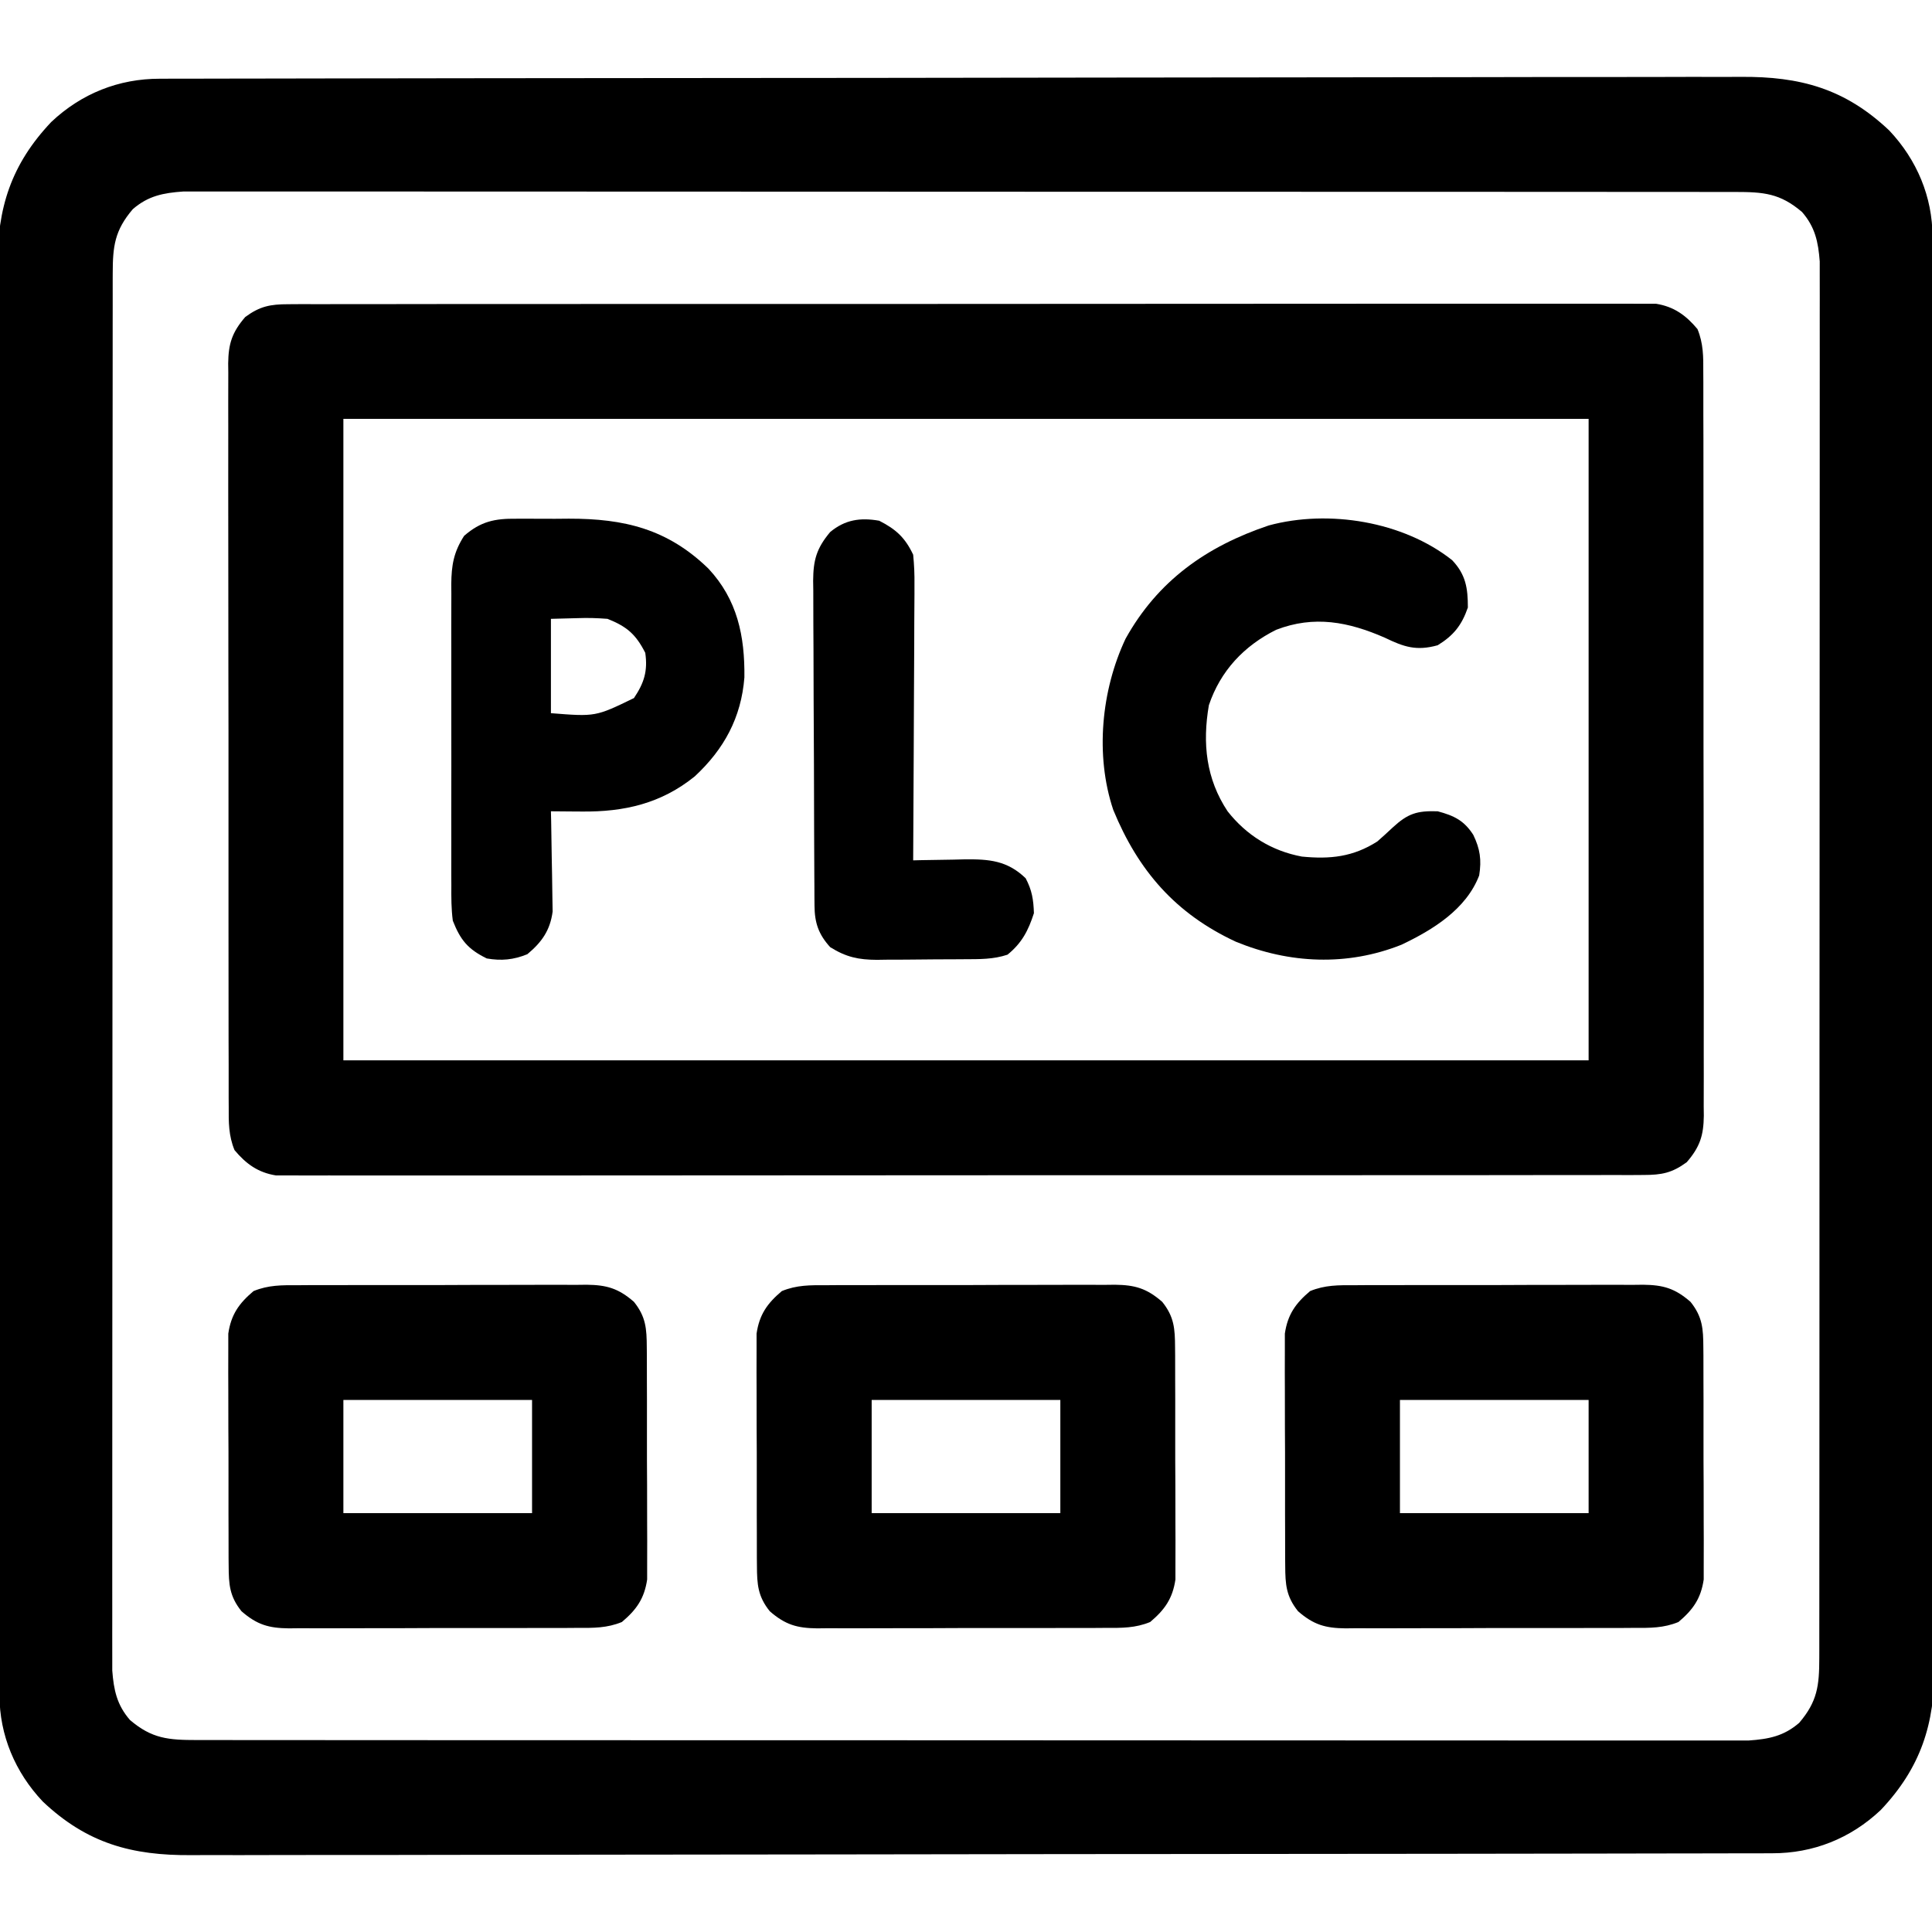 <?xml version="1.0" encoding="UTF-8"?>
<svg version="1.1" xmlns="http://www.w3.org/2000/svg" width="512" height="512">
<path d="M0 0 C0.747 -0.003 1.494 -0.005 2.264 -0.008 C4.781 -0.016 7.298 -0.016 9.815 -0.017 C11.632 -0.021 13.45 -0.025 15.267 -0.03 C20.272 -0.042 25.278 -0.048 30.283 -0.052 C35.677 -0.058 41.071 -0.07 46.466 -0.081 C59.499 -0.105 72.533 -0.12 85.567 -0.133 C89.248 -0.136 92.929 -0.14 96.61 -0.144 C119.469 -0.17 142.327 -0.192 165.185 -0.204 C170.481 -0.207 175.776 -0.21 181.072 -0.213 C182.388 -0.214 183.704 -0.215 185.06 -0.215 C206.378 -0.228 227.695 -0.261 249.013 -0.303 C270.898 -0.345 292.783 -0.369 314.668 -0.374 C326.956 -0.378 339.244 -0.389 351.532 -0.422 C361.999 -0.45 372.465 -0.461 382.931 -0.45 C388.269 -0.445 393.607 -0.448 398.945 -0.472 C403.838 -0.495 408.73 -0.494 413.623 -0.475 C415.387 -0.472 417.152 -0.478 418.916 -0.493 C434.695 -0.619 446.571 2.607 458.313 13.719 C465.634 21.474 469.758 31.285 469.778 41.84 C469.781 42.516 469.784 43.192 469.786 43.889 C469.794 46.164 469.795 48.44 469.795 50.716 C469.799 52.36 469.804 54.004 469.808 55.648 C469.82 60.175 469.826 64.701 469.831 69.228 C469.837 74.107 469.848 78.986 469.859 83.865 C469.883 95.652 469.898 107.44 469.911 119.228 C469.915 122.558 469.919 125.888 469.923 129.217 C469.948 149.896 469.97 170.574 469.982 191.253 C469.985 196.043 469.988 200.833 469.991 205.623 C469.992 206.814 469.993 208.004 469.994 209.231 C470.006 228.512 470.039 247.792 470.081 267.073 C470.124 286.87 470.147 306.666 470.152 326.463 C470.156 337.578 470.168 348.692 470.2 359.806 C470.228 369.273 470.239 378.74 470.228 388.207 C470.223 393.035 470.226 397.863 470.251 402.691 C470.273 407.117 470.272 411.543 470.254 415.969 C470.251 417.564 470.256 419.159 470.271 420.754 C470.406 435.988 466.657 447.609 456.059 458.809 C448.057 466.364 438.129 470.293 427.282 470.274 C426.536 470.277 425.789 470.279 425.019 470.282 C422.502 470.29 419.985 470.29 417.468 470.291 C415.65 470.295 413.833 470.299 412.016 470.304 C407.01 470.316 402.005 470.322 397 470.326 C391.605 470.332 386.211 470.344 380.817 470.355 C367.783 470.379 354.749 470.394 341.716 470.407 C338.034 470.41 334.353 470.414 330.672 470.418 C307.814 470.444 284.956 470.466 262.097 470.478 C256.802 470.481 251.506 470.484 246.211 470.487 C244.237 470.488 244.237 470.488 242.222 470.489 C220.905 470.502 199.587 470.535 178.27 470.577 C156.385 470.619 134.499 470.643 112.614 470.648 C100.326 470.652 88.038 470.663 75.75 470.696 C65.284 470.724 54.818 470.735 44.352 470.724 C39.013 470.719 33.675 470.722 28.337 470.747 C23.444 470.769 18.552 470.768 13.66 470.749 C11.895 470.747 10.131 470.752 8.366 470.767 C-7.412 470.893 -19.288 467.667 -31.031 456.555 C-38.352 448.8 -42.475 438.989 -42.496 428.434 C-42.498 427.758 -42.501 427.082 -42.504 426.385 C-42.511 424.11 -42.512 421.834 -42.513 419.558 C-42.517 417.914 -42.521 416.27 -42.526 414.626 C-42.538 410.099 -42.544 405.573 -42.548 401.046 C-42.554 396.167 -42.566 391.288 -42.576 386.409 C-42.601 374.622 -42.616 362.834 -42.628 351.046 C-42.632 347.716 -42.636 344.386 -42.64 341.057 C-42.665 320.378 -42.688 299.7 -42.7 279.021 C-42.703 274.231 -42.706 269.441 -42.709 264.651 C-42.71 263.46 -42.71 262.27 -42.711 261.043 C-42.724 241.762 -42.757 222.482 -42.799 203.201 C-42.841 183.404 -42.865 163.608 -42.87 143.811 C-42.873 132.696 -42.885 121.582 -42.918 110.468 C-42.946 101.001 -42.957 91.534 -42.946 82.067 C-42.941 77.239 -42.943 72.411 -42.968 67.583 C-42.991 63.157 -42.99 58.731 -42.971 54.305 C-42.968 52.71 -42.974 51.115 -42.989 49.52 C-43.124 34.286 -39.375 22.665 -28.777 11.465 C-20.774 3.91 -10.847 -0.019 0 0 Z M-7.171 34.575 C-11.983 40.212 -12.483 44.42 -12.487 51.667 C-12.489 52.313 -12.491 52.958 -12.493 53.623 C-12.497 55.788 -12.495 57.952 -12.492 60.117 C-12.494 61.684 -12.497 63.251 -12.499 64.818 C-12.505 69.125 -12.505 73.433 -12.504 77.741 C-12.504 82.386 -12.509 87.031 -12.514 91.676 C-12.523 100.777 -12.525 109.878 -12.526 118.979 C-12.526 126.375 -12.528 133.772 -12.532 141.168 C-12.54 162.131 -12.545 183.095 -12.544 204.058 C-12.544 205.188 -12.544 206.319 -12.544 207.483 C-12.544 208.615 -12.544 209.747 -12.544 210.913 C-12.544 229.26 -12.553 247.607 -12.567 265.954 C-12.582 284.786 -12.588 303.617 -12.588 322.449 C-12.587 333.025 -12.59 343.6 -12.601 354.175 C-12.61 363.178 -12.612 372.181 -12.605 381.185 C-12.602 385.779 -12.602 390.373 -12.611 394.967 C-12.618 399.173 -12.617 403.378 -12.608 407.584 C-12.607 409.105 -12.609 410.627 -12.614 412.148 C-12.621 414.217 -12.616 416.286 -12.608 418.355 C-12.608 419.504 -12.608 420.653 -12.608 421.837 C-12.214 427.048 -11.373 430.967 -7.921 434.95 C-2.073 439.942 2.305 440.261 9.827 440.266 C10.902 440.268 10.902 440.268 11.998 440.271 C14.404 440.276 16.81 440.273 19.216 440.271 C20.956 440.273 22.696 440.275 24.436 440.278 C29.223 440.284 34.009 440.284 38.796 440.282 C43.956 440.282 49.117 440.288 54.277 440.292 C64.389 440.301 74.5 440.304 84.612 440.304 C92.829 440.305 101.047 440.307 109.264 440.31 C132.551 440.319 155.839 440.323 179.126 440.322 C180.382 440.322 181.638 440.322 182.932 440.322 C184.189 440.322 185.447 440.322 186.742 440.322 C207.126 440.322 227.51 440.331 247.894 440.345 C268.814 440.36 289.734 440.367 310.654 440.366 C322.403 440.366 334.152 440.368 345.901 440.379 C355.904 440.388 365.906 440.39 375.908 440.384 C381.013 440.38 386.117 440.38 391.222 440.389 C395.894 440.397 400.565 440.395 405.237 440.387 C406.928 440.385 408.619 440.387 410.311 440.392 C412.608 440.4 414.906 440.394 417.203 440.386 C419.118 440.386 419.118 440.386 421.072 440.387 C426.401 440.014 430.378 439.231 434.454 435.7 C439.266 430.062 439.765 425.854 439.77 418.607 C439.773 417.639 439.773 417.639 439.775 416.651 C439.78 414.486 439.777 412.322 439.775 410.157 C439.777 408.59 439.779 407.023 439.782 405.456 C439.788 401.149 439.788 396.841 439.787 392.533 C439.786 387.888 439.792 383.243 439.797 378.598 C439.805 369.497 439.808 360.396 439.808 351.295 C439.809 343.899 439.811 336.502 439.814 329.106 C439.823 308.143 439.827 287.18 439.827 266.216 C439.827 265.086 439.827 263.955 439.827 262.791 C439.827 261.659 439.826 260.527 439.826 259.361 C439.826 241.014 439.836 222.667 439.85 204.32 C439.864 185.489 439.871 166.657 439.87 147.825 C439.87 137.249 439.873 126.674 439.883 116.099 C439.892 107.096 439.895 98.093 439.888 89.089 C439.884 84.495 439.884 79.901 439.893 75.307 C439.901 71.101 439.9 66.896 439.891 62.69 C439.889 61.169 439.891 59.647 439.897 58.126 C439.904 56.057 439.898 53.988 439.89 51.919 C439.89 50.77 439.891 49.621 439.891 48.437 C439.497 43.226 438.655 39.307 435.204 35.325 C429.356 30.332 424.978 30.013 417.455 30.008 C416.739 30.007 416.023 30.005 415.285 30.003 C412.879 29.998 410.473 30.001 408.066 30.003 C406.326 30.001 404.586 29.999 402.846 29.996 C398.06 29.99 393.273 29.99 388.486 29.992 C383.326 29.992 378.166 29.986 373.006 29.982 C362.894 29.973 352.782 29.971 342.671 29.97 C334.453 29.969 326.236 29.967 318.019 29.964 C294.731 29.955 271.444 29.951 248.156 29.952 C246.273 29.952 246.273 29.952 244.351 29.952 C243.093 29.952 241.836 29.952 240.54 29.952 C220.157 29.952 199.773 29.943 179.389 29.929 C158.469 29.914 137.549 29.907 116.628 29.908 C104.879 29.908 93.13 29.906 81.381 29.895 C71.379 29.886 61.377 29.884 51.375 29.89 C46.27 29.894 41.165 29.894 36.061 29.885 C31.389 29.877 26.717 29.879 22.045 29.887 C20.354 29.889 18.663 29.887 16.972 29.882 C14.674 29.875 12.377 29.88 10.079 29.888 C8.164 29.888 8.164 29.888 6.211 29.887 C0.881 30.26 -3.096 31.043 -7.171 34.575 Z " fill="#000000" transform="translate(42.359,20.863)"/>
<path d="M0 0 C1.953 -0.013 1.953 -0.013 3.946 -0.026 C5.389 -0.02 6.832 -0.014 8.275 -0.007 C9.81 -0.012 11.344 -0.017 12.879 -0.024 C17.097 -0.038 21.316 -0.034 25.534 -0.027 C30.083 -0.022 34.632 -0.034 39.181 -0.045 C48.093 -0.062 57.005 -0.063 65.917 -0.057 C73.16 -0.053 80.402 -0.055 87.644 -0.06 C88.674 -0.061 89.704 -0.062 90.766 -0.062 C92.858 -0.064 94.95 -0.065 97.043 -0.067 C116.673 -0.081 136.303 -0.075 155.933 -0.064 C173.899 -0.054 191.865 -0.067 209.831 -0.091 C228.271 -0.115 246.711 -0.125 265.15 -0.118 C275.506 -0.115 285.862 -0.117 296.217 -0.134 C305.033 -0.149 313.848 -0.15 322.664 -0.132 C327.163 -0.124 331.661 -0.122 336.16 -0.137 C340.278 -0.151 344.395 -0.146 348.512 -0.127 C350.003 -0.123 351.493 -0.126 352.984 -0.136 C355.008 -0.149 357.033 -0.135 359.058 -0.12 C360.745 -0.12 360.745 -0.12 362.467 -0.12 C367.217 0.64 370.386 2.94 373.443 6.592 C375.009 10.391 375.01 13.948 374.98 17.99 C374.988 19.288 374.988 19.288 374.996 20.613 C375.01 23.513 375.003 26.413 374.996 29.314 C375.002 31.393 375.009 33.473 375.017 35.553 C375.035 41.201 375.033 46.85 375.028 52.499 C375.025 57.213 375.031 61.927 375.037 66.642 C375.051 77.763 375.049 88.883 375.038 100.004 C375.026 111.48 375.04 122.956 375.067 134.432 C375.089 144.283 375.096 154.133 375.09 163.984 C375.087 169.869 375.089 175.753 375.106 181.637 C375.122 187.17 375.118 192.703 375.099 198.236 C375.095 200.267 375.099 202.298 375.109 204.329 C375.122 207.101 375.111 209.872 375.093 212.644 C375.103 213.448 375.112 214.252 375.122 215.08 C375.054 220.28 374.107 223.31 370.592 227.38 C366.703 230.227 363.966 230.756 359.184 230.761 C357.231 230.773 357.231 230.773 355.238 230.786 C353.795 230.78 352.352 230.774 350.908 230.768 C349.374 230.772 347.839 230.778 346.305 230.784 C342.086 230.799 337.868 230.795 333.649 230.787 C329.101 230.782 324.552 230.795 320.003 230.805 C311.091 230.822 302.179 230.823 293.267 230.818 C286.024 230.814 278.782 230.815 271.539 230.821 C270.509 230.821 269.479 230.822 268.418 230.823 C266.326 230.825 264.233 230.826 262.141 230.828 C242.511 230.841 222.881 230.836 203.251 230.824 C185.285 230.814 167.319 230.827 149.352 230.851 C130.913 230.876 112.473 230.885 94.033 230.879 C83.678 230.875 73.322 230.877 62.966 230.895 C54.151 230.91 45.336 230.91 36.52 230.893 C32.021 230.884 27.522 230.882 23.023 230.898 C18.906 230.911 14.789 230.907 10.672 230.887 C9.181 230.883 7.69 230.886 6.2 230.897 C4.175 230.91 2.15 230.896 0.126 230.881 C-0.999 230.881 -2.124 230.881 -3.283 230.881 C-8.033 230.12 -11.203 227.821 -14.259 224.168 C-15.825 220.369 -15.826 216.813 -15.796 212.771 C-15.801 211.905 -15.807 211.04 -15.812 210.148 C-15.826 207.247 -15.819 204.347 -15.812 201.447 C-15.818 199.367 -15.825 197.288 -15.833 195.208 C-15.851 189.559 -15.85 183.911 -15.844 178.262 C-15.841 173.548 -15.847 168.833 -15.853 164.119 C-15.867 152.998 -15.866 141.877 -15.854 130.757 C-15.843 119.28 -15.857 107.805 -15.884 96.328 C-15.906 86.478 -15.912 76.627 -15.907 66.776 C-15.903 60.892 -15.906 55.008 -15.923 49.123 C-15.938 43.59 -15.934 38.058 -15.915 32.525 C-15.912 30.494 -15.915 28.463 -15.925 26.432 C-15.939 23.66 -15.927 20.889 -15.909 18.117 C-15.919 17.313 -15.929 16.509 -15.938 15.68 C-15.87 10.48 -14.923 7.451 -11.408 3.38 C-7.519 0.533 -4.782 0.004 0 0 Z M14.592 30.38 C14.592 86.48 14.592 142.58 14.592 200.38 C123.492 200.38 232.392 200.38 344.592 200.38 C344.592 144.28 344.592 88.18 344.592 30.38 C235.692 30.38 126.792 30.38 14.592 30.38 Z " fill="#000000" transform="translate(76.408,80.62)"/>
<path d="M0 0 C0.888 -0.007 1.777 -0.014 2.692 -0.021 C5.623 -0.039 8.554 -0.035 11.485 -0.03 C13.526 -0.034 15.567 -0.039 17.608 -0.045 C21.884 -0.054 26.16 -0.052 30.437 -0.042 C35.912 -0.031 41.387 -0.051 46.863 -0.08 C51.077 -0.098 55.292 -0.098 59.507 -0.092 C61.526 -0.092 63.544 -0.098 65.563 -0.111 C68.387 -0.125 71.211 -0.115 74.035 -0.098 C74.866 -0.107 75.697 -0.117 76.553 -0.127 C81.843 -0.06 84.948 0.807 89.082 4.404 C92.249 8.354 92.465 11.498 92.486 16.486 C92.493 17.179 92.5 17.873 92.507 18.587 C92.525 20.869 92.522 23.15 92.516 25.431 C92.52 27.024 92.526 28.617 92.532 30.21 C92.541 33.544 92.538 36.879 92.528 40.213 C92.517 44.478 92.537 48.743 92.566 53.007 C92.585 56.296 92.584 59.584 92.579 62.872 C92.578 64.444 92.584 66.016 92.597 67.588 C92.612 69.79 92.601 71.991 92.584 74.193 C92.584 75.444 92.584 76.694 92.583 77.983 C91.844 83.03 89.754 85.994 85.89 89.254 C81.939 90.872 78.396 90.831 74.165 90.808 C72.832 90.818 72.832 90.818 71.472 90.829 C68.541 90.847 65.611 90.843 62.68 90.838 C60.639 90.842 58.598 90.848 56.557 90.854 C52.28 90.862 48.004 90.86 43.728 90.85 C38.252 90.839 32.777 90.859 27.302 90.888 C23.087 90.906 18.872 90.906 14.658 90.9 C12.639 90.9 10.62 90.906 8.602 90.919 C5.777 90.934 2.954 90.923 0.129 90.906 C-0.701 90.915 -1.532 90.925 -2.388 90.935 C-7.678 90.868 -10.784 90.001 -14.918 86.404 C-18.084 82.454 -18.3 79.31 -18.322 74.322 C-18.329 73.629 -18.336 72.936 -18.343 72.221 C-18.361 69.939 -18.357 67.658 -18.351 65.377 C-18.356 63.784 -18.361 62.191 -18.367 60.598 C-18.376 57.264 -18.374 53.929 -18.364 50.595 C-18.352 46.33 -18.372 42.066 -18.402 37.801 C-18.42 34.512 -18.42 31.224 -18.414 27.936 C-18.414 26.364 -18.42 24.792 -18.432 23.22 C-18.447 21.018 -18.437 18.817 -18.419 16.615 C-18.419 15.365 -18.419 14.114 -18.419 12.825 C-17.68 7.778 -15.589 4.814 -11.725 1.554 C-7.775 -0.064 -4.232 -0.023 0 0 Z M12.082 30.404 C12.082 40.304 12.082 50.204 12.082 60.404 C28.582 60.404 45.082 60.404 62.082 60.404 C62.082 50.504 62.082 40.604 62.082 30.404 C45.582 30.404 29.082 30.404 12.082 30.404 Z " fill="#000000" transform="translate(358.918,340.596)"/>
<path d="M0 0 C0.888 -0.007 1.777 -0.014 2.692 -0.021 C5.623 -0.039 8.554 -0.035 11.485 -0.03 C13.526 -0.034 15.567 -0.039 17.608 -0.045 C21.884 -0.054 26.16 -0.052 30.437 -0.042 C35.912 -0.031 41.387 -0.051 46.863 -0.08 C51.077 -0.098 55.292 -0.098 59.507 -0.092 C61.526 -0.092 63.544 -0.098 65.563 -0.111 C68.387 -0.125 71.211 -0.115 74.035 -0.098 C74.866 -0.107 75.697 -0.117 76.553 -0.127 C81.843 -0.06 84.948 0.807 89.082 4.404 C92.249 8.354 92.465 11.498 92.486 16.486 C92.493 17.179 92.5 17.873 92.507 18.587 C92.525 20.869 92.522 23.15 92.516 25.431 C92.52 27.024 92.526 28.617 92.532 30.21 C92.541 33.544 92.538 36.879 92.528 40.213 C92.517 44.478 92.537 48.743 92.566 53.007 C92.585 56.296 92.584 59.584 92.579 62.872 C92.578 64.444 92.584 66.016 92.597 67.588 C92.612 69.79 92.601 71.991 92.584 74.193 C92.584 75.444 92.584 76.694 92.583 77.983 C91.844 83.03 89.754 85.994 85.89 89.254 C81.939 90.872 78.396 90.831 74.165 90.808 C72.832 90.818 72.832 90.818 71.472 90.829 C68.541 90.847 65.611 90.843 62.68 90.838 C60.639 90.842 58.598 90.848 56.557 90.854 C52.28 90.862 48.004 90.86 43.728 90.85 C38.252 90.839 32.777 90.859 27.302 90.888 C23.087 90.906 18.872 90.906 14.658 90.9 C12.639 90.9 10.62 90.906 8.602 90.919 C5.777 90.934 2.954 90.923 0.129 90.906 C-0.701 90.915 -1.532 90.925 -2.388 90.935 C-7.678 90.868 -10.784 90.001 -14.918 86.404 C-18.084 82.454 -18.3 79.31 -18.322 74.322 C-18.329 73.629 -18.336 72.936 -18.343 72.221 C-18.361 69.939 -18.357 67.658 -18.351 65.377 C-18.356 63.784 -18.361 62.191 -18.367 60.598 C-18.376 57.264 -18.374 53.929 -18.364 50.595 C-18.352 46.33 -18.372 42.066 -18.402 37.801 C-18.42 34.512 -18.42 31.224 -18.414 27.936 C-18.414 26.364 -18.42 24.792 -18.432 23.22 C-18.447 21.018 -18.437 18.817 -18.419 16.615 C-18.419 15.365 -18.419 14.114 -18.419 12.825 C-17.68 7.778 -15.589 4.814 -11.725 1.554 C-7.775 -0.064 -4.232 -0.023 0 0 Z M12.082 30.404 C12.082 40.304 12.082 50.204 12.082 60.404 C28.582 60.404 45.082 60.404 62.082 60.404 C62.082 50.504 62.082 40.604 62.082 30.404 C45.582 30.404 29.082 30.404 12.082 30.404 Z " fill="#000000" transform="translate(218.918,340.596)"/>
<path d="M0 0 C0.888 -0.007 1.777 -0.014 2.692 -0.021 C5.623 -0.039 8.554 -0.035 11.485 -0.03 C13.526 -0.034 15.567 -0.039 17.608 -0.045 C21.884 -0.054 26.16 -0.052 30.437 -0.042 C35.912 -0.031 41.387 -0.051 46.863 -0.08 C51.077 -0.098 55.292 -0.098 59.507 -0.092 C61.526 -0.092 63.544 -0.098 65.563 -0.111 C68.387 -0.125 71.211 -0.115 74.035 -0.098 C74.866 -0.107 75.697 -0.117 76.553 -0.127 C81.843 -0.06 84.948 0.807 89.082 4.404 C92.249 8.354 92.465 11.498 92.486 16.486 C92.493 17.179 92.5 17.873 92.507 18.587 C92.525 20.869 92.522 23.15 92.516 25.431 C92.52 27.024 92.526 28.617 92.532 30.21 C92.541 33.544 92.538 36.879 92.528 40.213 C92.517 44.478 92.537 48.743 92.566 53.007 C92.585 56.296 92.584 59.584 92.579 62.872 C92.578 64.444 92.584 66.016 92.597 67.588 C92.612 69.79 92.601 71.991 92.584 74.193 C92.584 75.444 92.584 76.694 92.583 77.983 C91.844 83.03 89.754 85.994 85.89 89.254 C81.939 90.872 78.396 90.831 74.165 90.808 C72.832 90.818 72.832 90.818 71.472 90.829 C68.541 90.847 65.611 90.843 62.68 90.838 C60.639 90.842 58.598 90.848 56.557 90.854 C52.28 90.862 48.004 90.86 43.728 90.85 C38.252 90.839 32.777 90.859 27.302 90.888 C23.087 90.906 18.872 90.906 14.658 90.9 C12.639 90.9 10.62 90.906 8.602 90.919 C5.777 90.934 2.954 90.923 0.129 90.906 C-0.701 90.915 -1.532 90.925 -2.388 90.935 C-7.678 90.868 -10.784 90.001 -14.918 86.404 C-18.084 82.454 -18.3 79.31 -18.322 74.322 C-18.329 73.629 -18.336 72.936 -18.343 72.221 C-18.361 69.939 -18.357 67.658 -18.351 65.377 C-18.356 63.784 -18.361 62.191 -18.367 60.598 C-18.376 57.264 -18.374 53.929 -18.364 50.595 C-18.352 46.33 -18.372 42.066 -18.402 37.801 C-18.42 34.512 -18.42 31.224 -18.414 27.936 C-18.414 26.364 -18.42 24.792 -18.432 23.22 C-18.447 21.018 -18.437 18.817 -18.419 16.615 C-18.419 15.365 -18.419 14.114 -18.419 12.825 C-17.68 7.778 -15.589 4.814 -11.725 1.554 C-7.775 -0.064 -4.232 -0.023 0 0 Z M12.082 30.404 C12.082 40.304 12.082 50.204 12.082 60.404 C28.582 60.404 45.082 60.404 62.082 60.404 C62.082 50.504 62.082 40.604 62.082 30.404 C45.582 30.404 29.082 30.404 12.082 30.404 Z " fill="#000000" transform="translate(78.918,340.596)"/>
<path d="M0 0 C3.656 3.845 4.176 7.468 4.176 12.559 C2.554 17.244 0.401 19.966 -3.824 22.559 C-9.472 24.127 -12.767 23.008 -17.824 20.559 C-27.452 16.346 -36.553 14.57 -46.633 18.465 C-55.157 22.719 -61.383 29.324 -64.461 38.445 C-66.202 48.575 -65.208 57.944 -59.504 66.551 C-54.495 72.928 -47.802 77.071 -39.824 78.559 C-32.337 79.299 -26.244 78.657 -19.824 74.559 C-18.445 73.358 -17.091 72.128 -15.762 70.871 C-11.727 67.149 -9.331 66.384 -3.824 66.559 C0.544 67.723 3.183 69.023 5.613 72.809 C7.413 76.542 7.832 79.404 7.176 83.559 C3.74 92.528 -5.098 97.978 -13.449 101.934 C-27.807 107.646 -43.121 106.961 -57.328 101.117 C-73.319 93.682 -83.193 82.277 -89.801 66.18 C-94.646 51.712 -92.967 34.468 -86.539 20.832 C-77.971 5.414 -65.026 -3.674 -48.59 -9.191 C-32.719 -13.487 -13 -10.272 0 0 Z " fill="#000000" transform="translate(384.824,148.441)"/>
<path d="M0 0 C0.738 -0.004 1.475 -0.008 2.235 -0.012 C3.792 -0.014 5.35 -0.007 6.907 0.01 C9.247 0.031 11.584 0.01 13.924 -0.016 C28.676 -0.044 40.136 2.717 50.957 13.223 C58.635 21.455 60.612 31.083 60.488 42.051 C59.65 52.719 55.098 61.064 47.336 68.277 C38.425 75.496 28.597 77.716 17.402 77.594 C16.22 77.587 16.22 77.587 15.014 77.58 C13.081 77.568 11.148 77.55 9.215 77.531 C9.236 78.409 9.257 79.286 9.278 80.19 C9.347 83.466 9.397 86.742 9.435 90.019 C9.455 91.433 9.482 92.847 9.517 94.261 C9.565 96.302 9.588 98.342 9.605 100.383 C9.626 101.608 9.647 102.834 9.669 104.096 C9.009 109.09 6.796 112.214 2.965 115.406 C-0.686 116.9 -3.935 117.203 -7.785 116.531 C-12.786 114.078 -14.764 111.656 -16.785 106.531 C-17.203 103.394 -17.195 100.294 -17.173 97.133 C-17.179 96.205 -17.184 95.278 -17.189 94.322 C-17.202 91.267 -17.194 88.212 -17.184 85.156 C-17.186 83.027 -17.189 80.897 -17.192 78.768 C-17.197 74.31 -17.19 69.851 -17.176 65.393 C-17.159 59.683 -17.169 53.973 -17.187 48.264 C-17.198 43.868 -17.194 39.472 -17.187 35.076 C-17.185 32.971 -17.187 30.866 -17.194 28.761 C-17.202 25.817 -17.19 22.874 -17.173 19.93 C-17.179 19.063 -17.185 18.196 -17.192 17.303 C-17.139 12.306 -16.564 8.856 -13.785 4.531 C-9.377 0.709 -5.673 -0.066 0 0 Z M9.215 26.531 C9.215 34.781 9.215 43.031 9.215 51.531 C21.04 52.469 21.04 52.469 31.215 47.531 C33.918 43.52 34.916 40.339 34.215 35.531 C31.695 30.588 29.32 28.571 24.215 26.531 C21.477 26.324 19.053 26.242 16.34 26.344 C13.989 26.406 11.637 26.468 9.215 26.531 Z " fill="#000000" transform="translate(136.785,137.469)"/>
<path d="M0 0 C4.473 2.279 6.862 4.488 9 9 C9.27 11.748 9.381 14.261 9.341 17.003 C9.341 18.189 9.341 18.189 9.342 19.399 C9.34 22.002 9.317 24.604 9.293 27.207 C9.287 29.016 9.283 30.825 9.28 32.634 C9.269 37.387 9.239 42.139 9.206 46.892 C9.175 51.745 9.162 56.598 9.146 61.451 C9.114 70.968 9.063 80.484 9 90 C9.635 89.984 10.27 89.969 10.924 89.952 C13.824 89.89 16.724 89.851 19.625 89.812 C20.624 89.787 21.623 89.762 22.652 89.736 C29.122 89.672 33.934 90.039 38.812 94.75 C40.492 97.931 40.878 100.401 41 104 C39.506 108.638 37.801 111.911 34 115 C30.187 116.271 26.58 116.182 22.605 116.203 C21.78 116.209 20.956 116.215 20.106 116.22 C18.36 116.23 16.614 116.236 14.868 116.24 C12.208 116.25 9.549 116.281 6.889 116.312 C5.19 116.319 3.492 116.324 1.793 116.328 C0.607 116.347 0.607 116.347 -0.603 116.366 C-5.477 116.346 -8.757 115.655 -13 113 C-16.084 109.597 -17.12 106.543 -17.147 101.997 C-17.154 101.185 -17.161 100.374 -17.169 99.538 C-17.172 98.651 -17.174 97.764 -17.177 96.85 C-17.184 95.913 -17.19 94.977 -17.197 94.011 C-17.217 90.907 -17.228 87.803 -17.238 84.699 C-17.242 83.639 -17.246 82.579 -17.251 81.487 C-17.271 75.878 -17.286 70.269 -17.295 64.66 C-17.306 58.866 -17.341 53.073 -17.38 47.279 C-17.406 42.824 -17.415 38.369 -17.418 33.914 C-17.423 31.778 -17.435 29.642 -17.453 27.507 C-17.478 24.517 -17.477 21.528 -17.47 18.538 C-17.483 17.657 -17.496 16.776 -17.509 15.869 C-17.463 10.421 -16.623 7.326 -13 3 C-9.055 -0.288 -4.993 -0.881 0 0 Z " fill="#000000" transform="translate(233,138)"/>
</svg>
